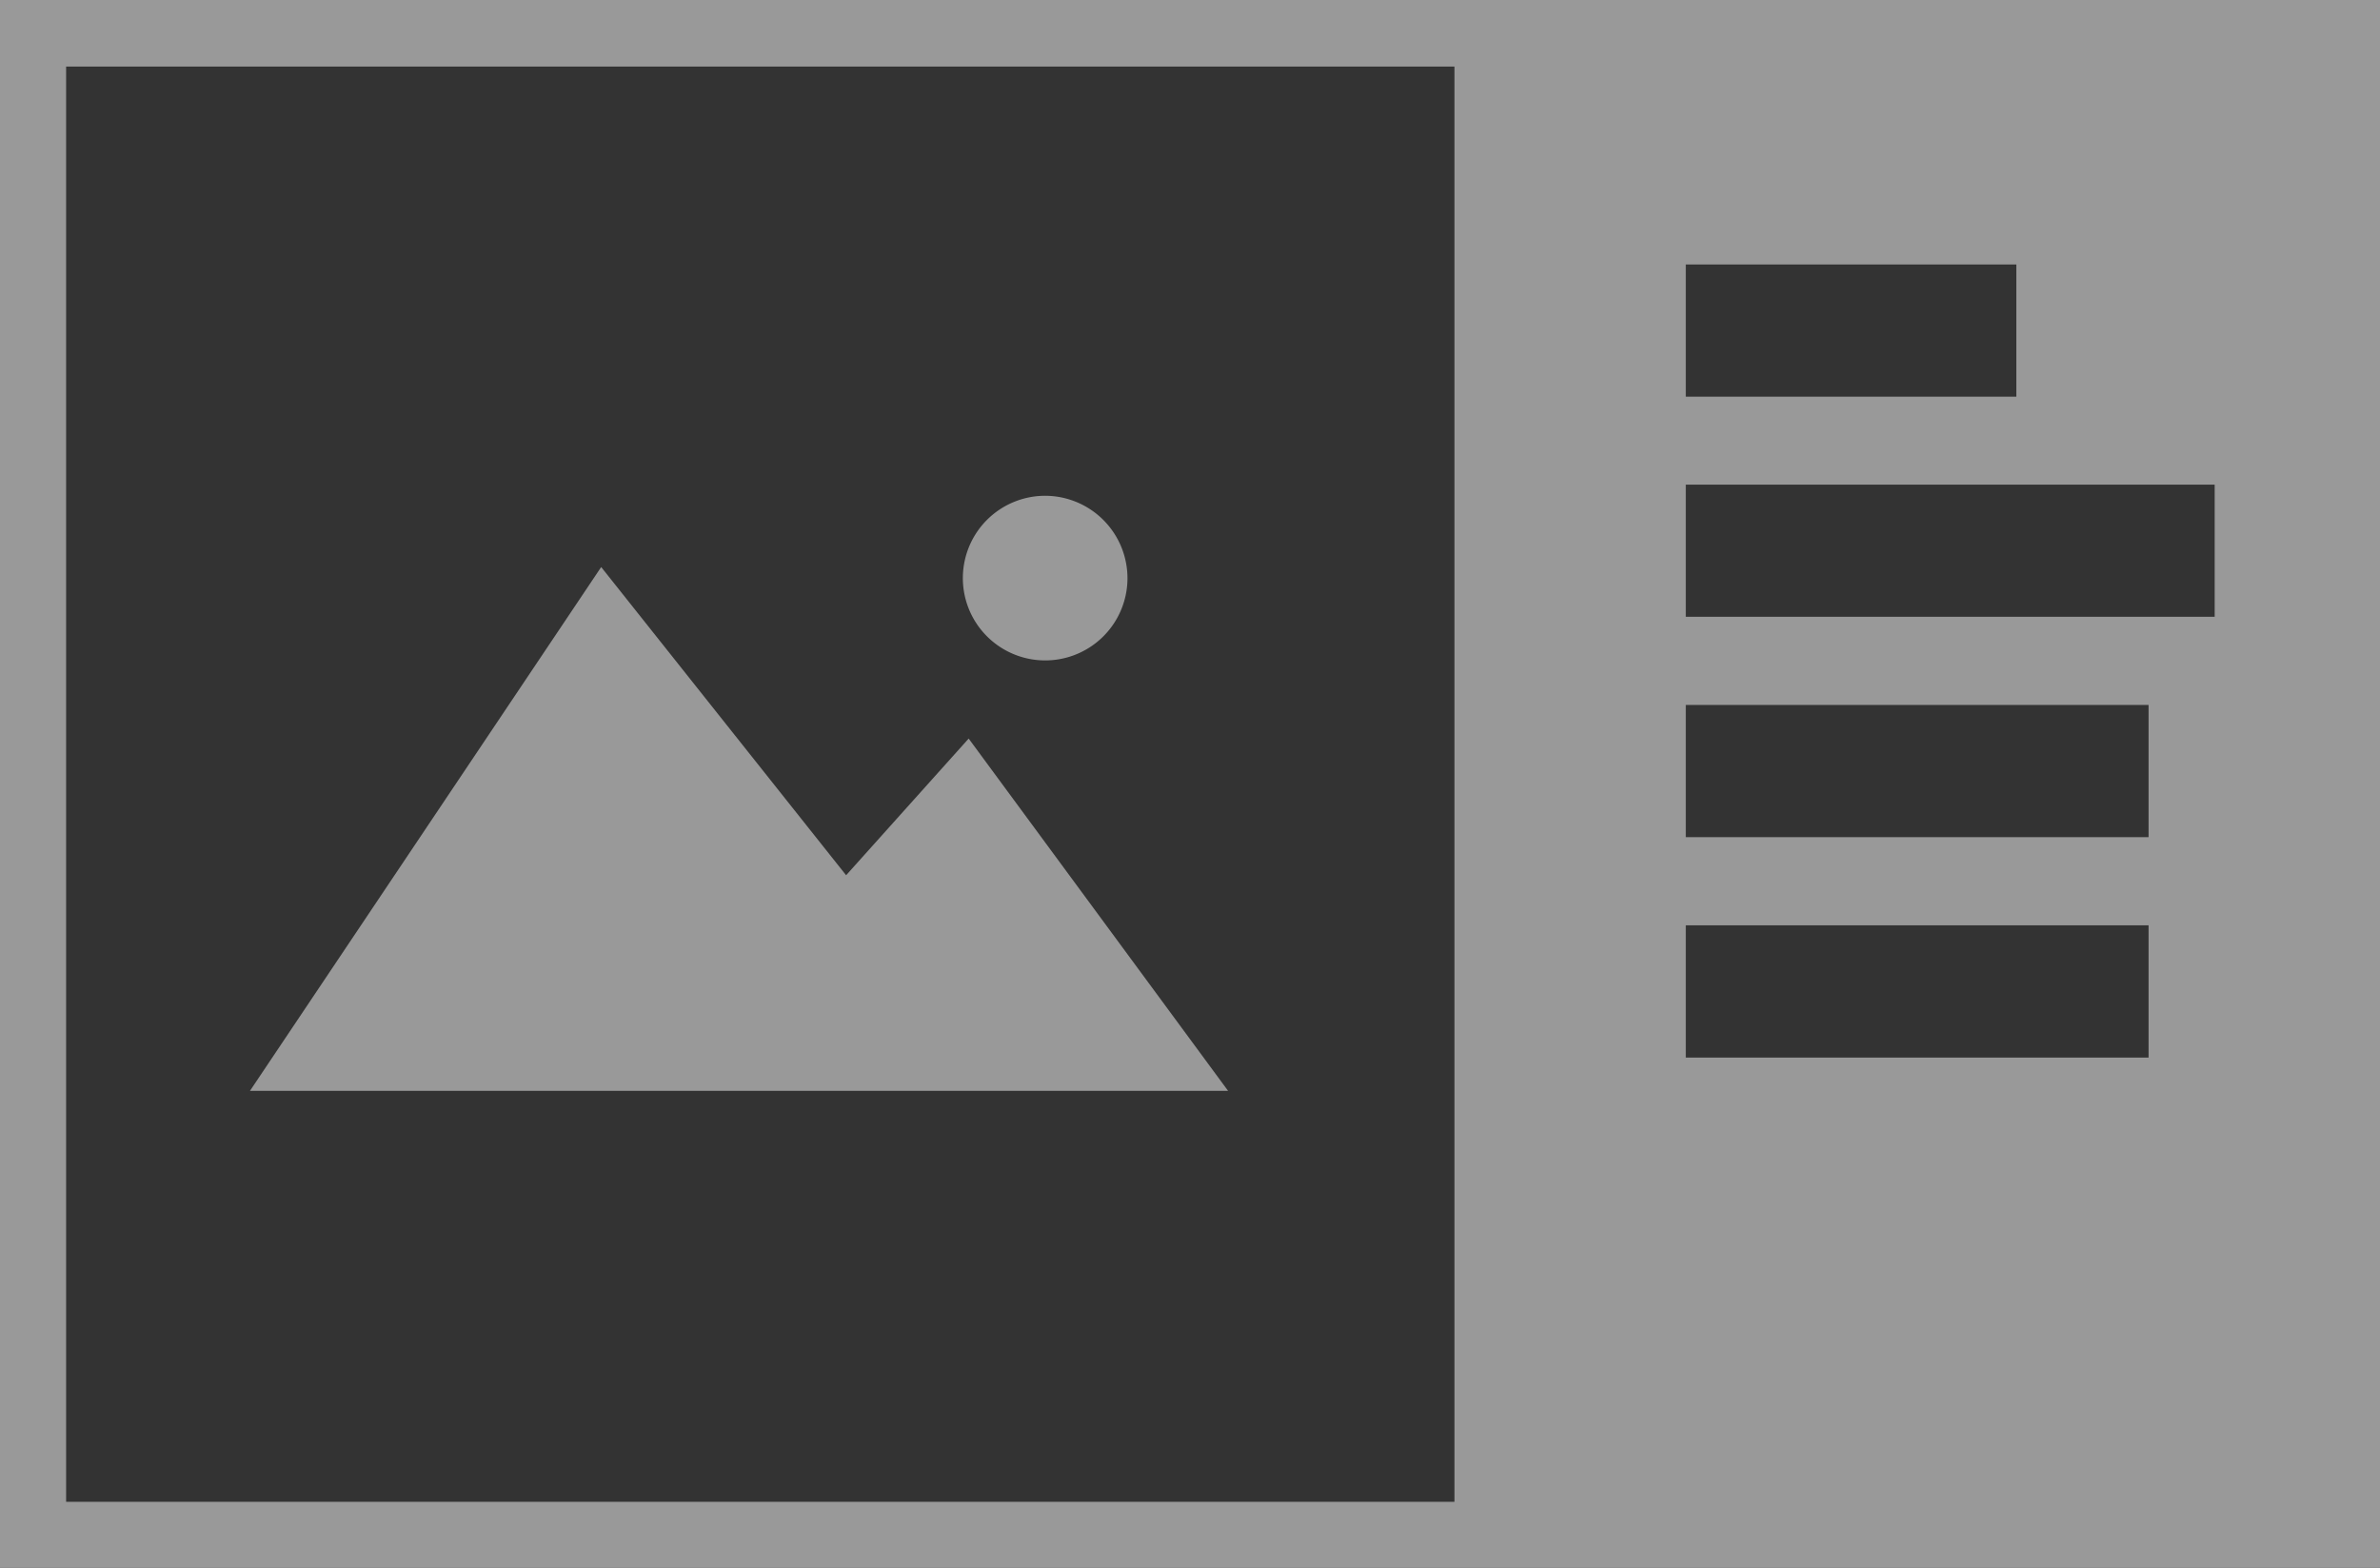 <svg xmlns="http://www.w3.org/2000/svg" width="27.324" height="18" viewBox="0 0 27.324 18"><rect x="0" y="0" width="27.324" height="18" fill="#333333" stroke="none"/><g transform="translate(-2602.23 -3506.936)" opacity="0.5"><path d="M2602.23,3506.936v18h27.324v-18Zm19.354,3.036h3.795v1.518h-3.795Zm-2.656,14.205h-15.939V3507.7h15.939Zm7.969-5.1h-5.313v-1.518h5.313Zm0-2.53h-5.313v-1.518h5.313Zm.759-2.53h-6.072V3512.5h6.072Z" fill="#fff"/><path d="M2609.132,3513.446l2.812,3.538,1.407-1.569,2.978,4.044H2605.1Z" fill="#fff"/><path d="M2615.174,3513.593a.945.945,0,1,1-.925-.965A.947.947,0,0,1,2615.174,3513.593Z" fill="#fff"/></g></svg>